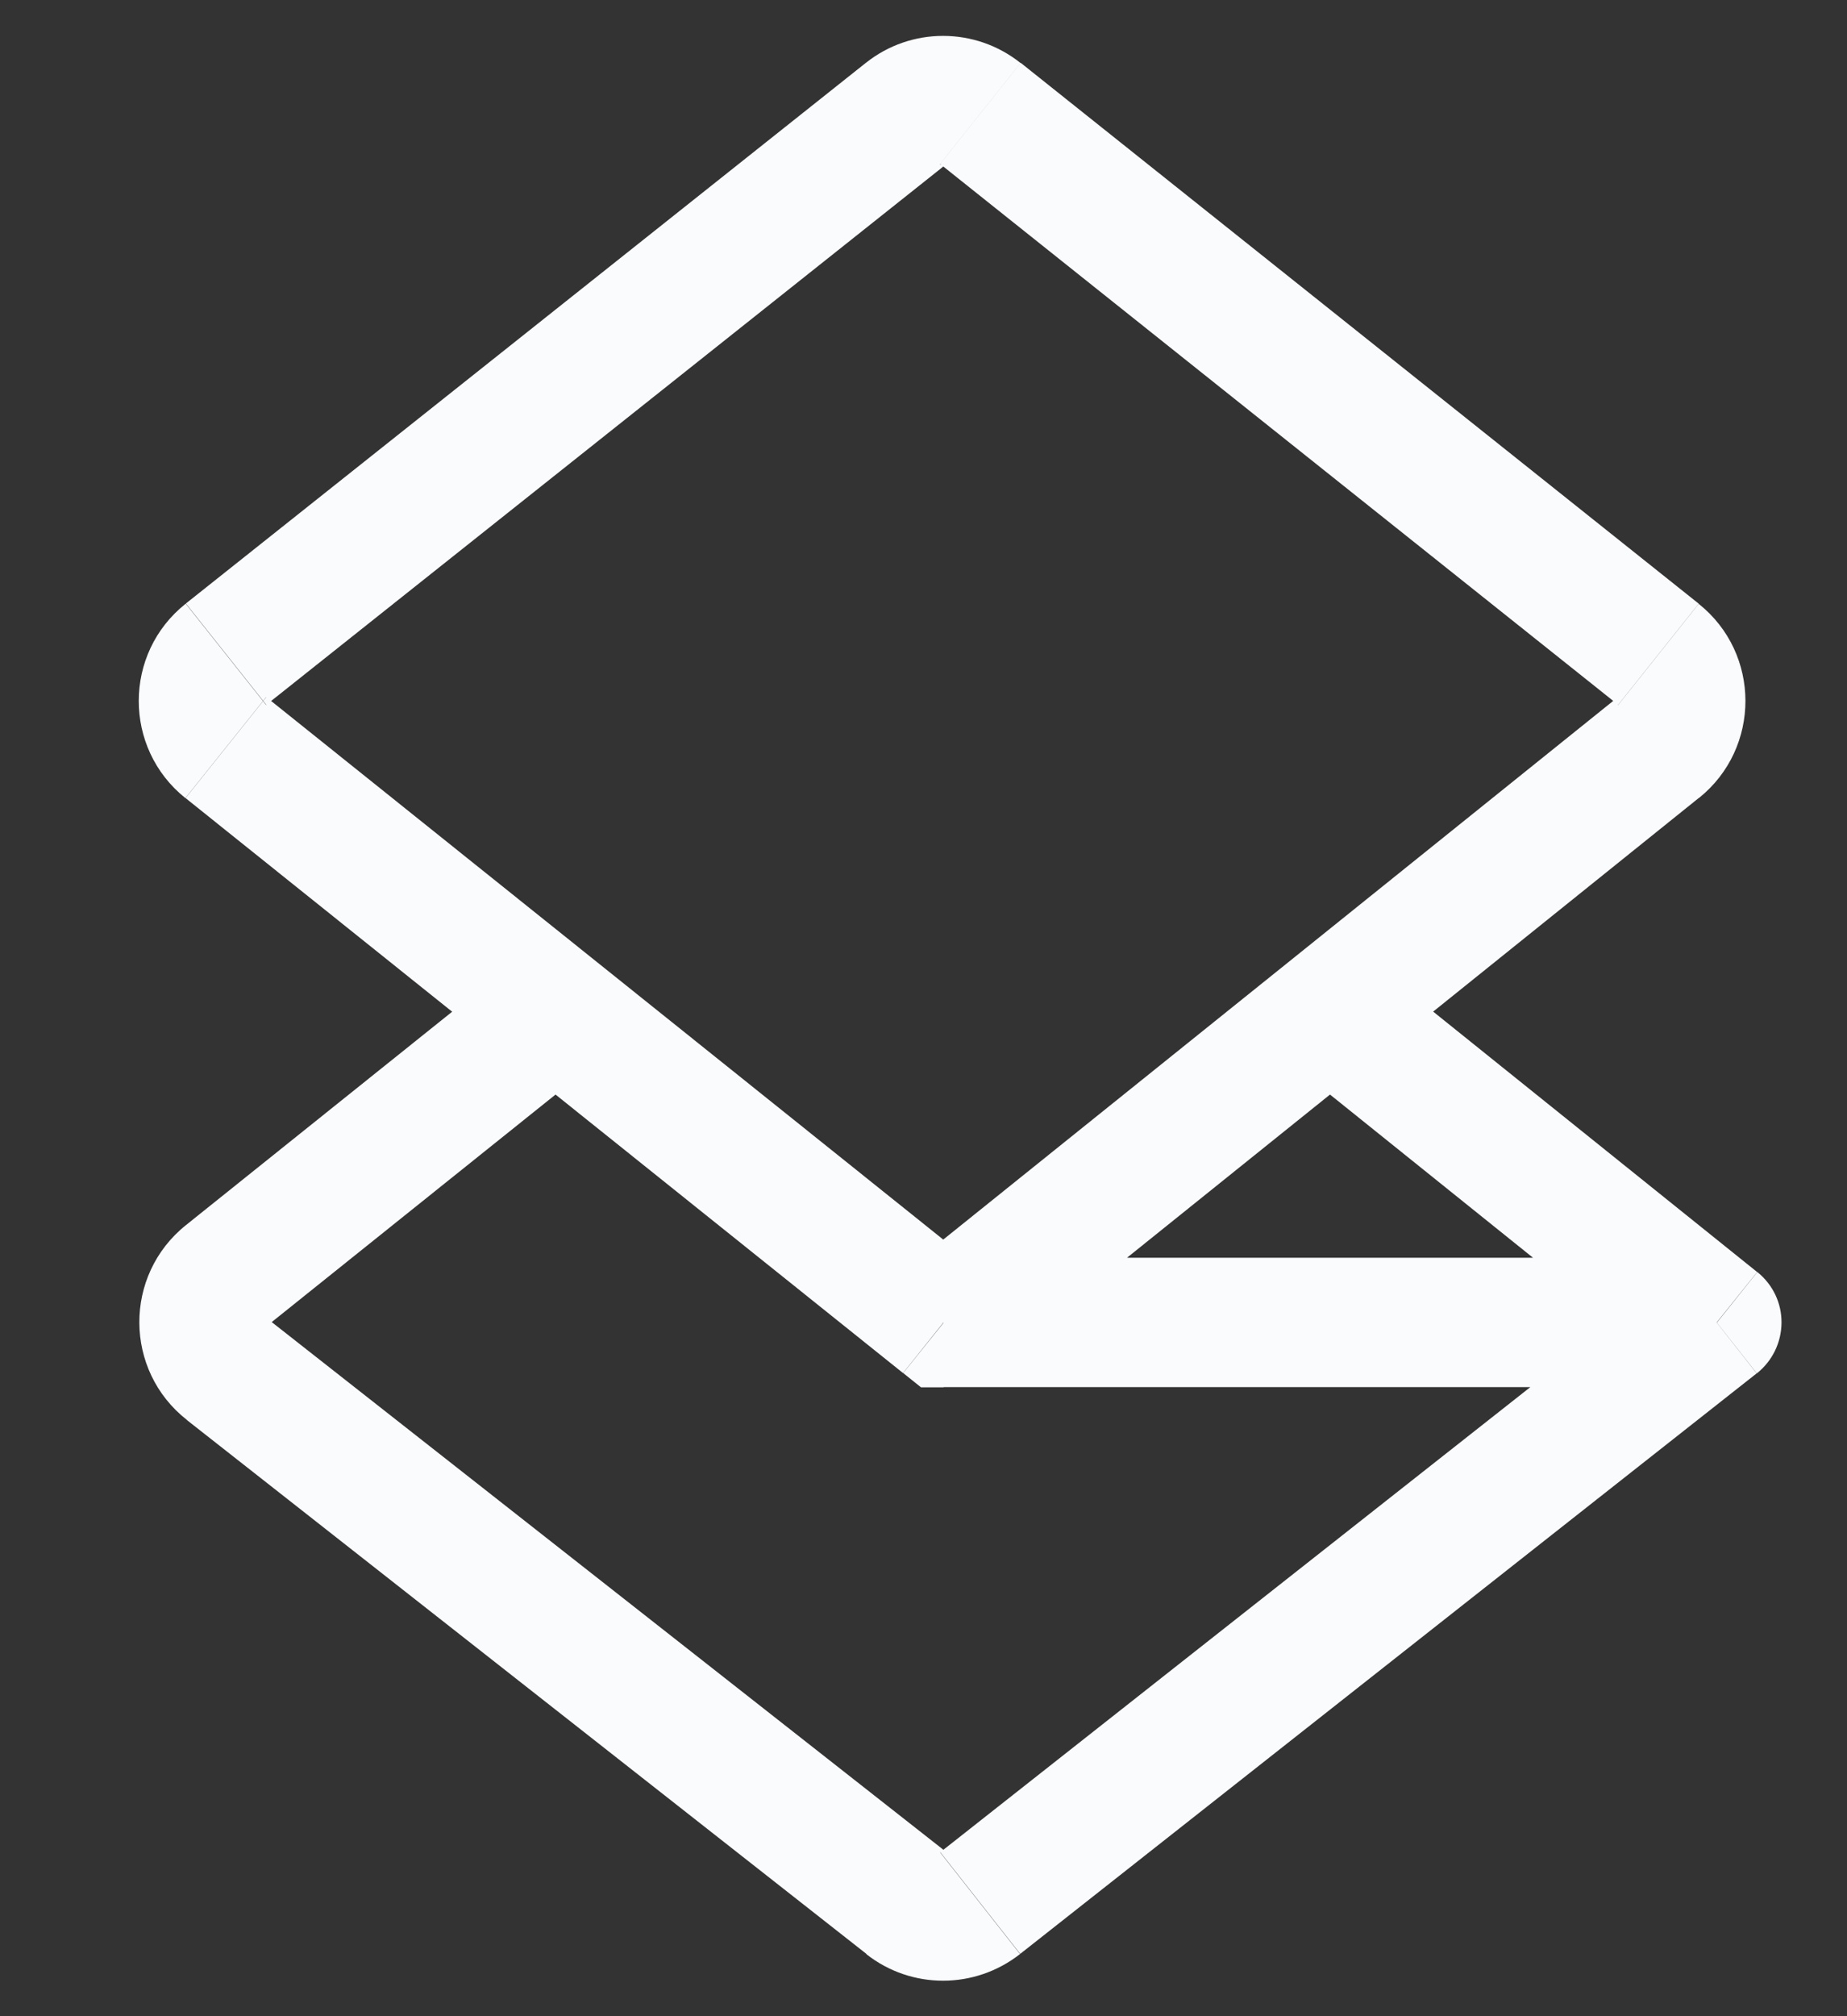 <svg fill="none" height="12" viewBox="0 0 11 12" width="11" xmlns="http://www.w3.org/2000/svg"><rect x="0" y="0" width="11" height="12" fill="#333333" stroke="none"/><path d="m5.62 7.872-.241.3.106.085h.135zm4.605 0 .238.302c.092-.073.146-.183.147-.301s-.052-.228-.144-.302zm-8.874.276-.238.303zm8.527-4.253.24-.301zm-4.04 7.432-.238-.302zm-.439 0-.238.303zm.44-10.652-.24.301zm-4.493 3.219-.24-.301zm.24.301 4.051-3.219-.479-.603-4.051 3.219zm4.013-3.219 4.038 3.219.48-.602-4.038-3.219zm4.038 3.172-1.957 1.573.482.6 1.957-1.573zm-1.957 1.573-2.303 1.85.482.6 2.303-1.85zm0 .6 2.303 1.85.482-.6-2.303-1.85zm2.544 1.165h-4.605v.77h4.605zm-.238.083-4.386 3.455.476.605 4.386-3.455zm-4.349 3.455-4.049-3.179-.476.606 4.049 3.179zm.222-3.453-2.31-1.85-.481.601 2.31 1.85zm-2.31-1.85-1.963-1.572-.481.601 1.963 1.572zm-1.961 2.172 1.961-1.571-.481-.601-1.961 1.571zm-0-.047c.015.012.015.035 0.0.047l-.481-.601c-.372.298-.369.865.006 1.159zm8.049-3.65c-.015-.012-.015-.035-0-.047l.482.6c.369-.297.368-.86-.002-1.155zm-4.038 6.829c.011-.009.026-.009.037 0l-.476.606c.269.211.646.21.915-.001zm.037-10.048c-.011.009-.027.009-.038-0l.48-.602c-.27-.215-.652-.215-.921-.001zm-4.53 2.616c-.372.295-.373.86-.002 1.157l.481-.601c.015.012.015.035-0.0.047z" fill="#fafbfd"/></svg>